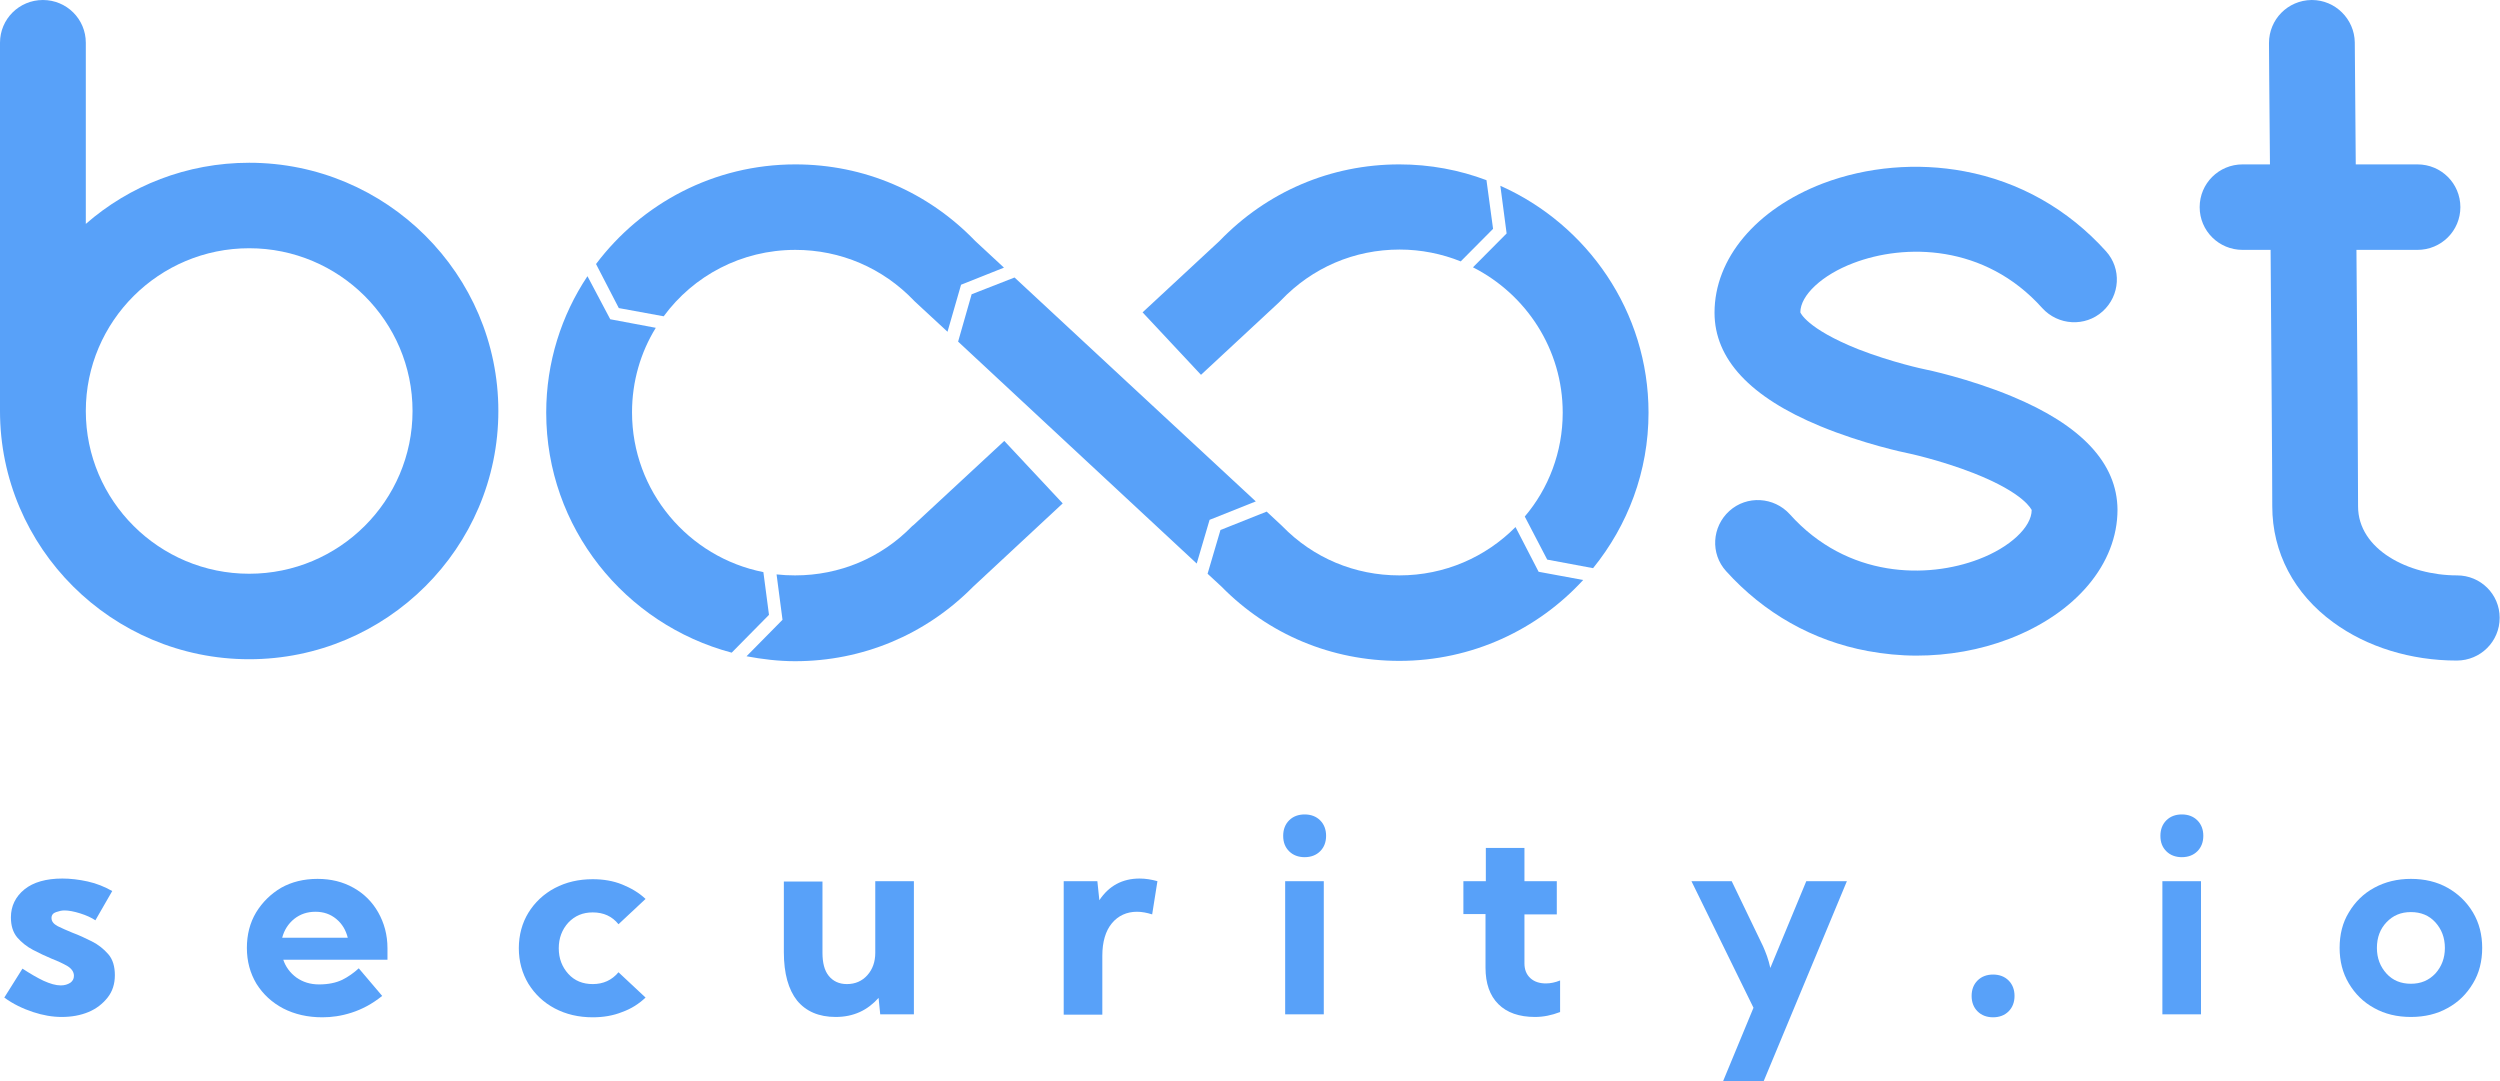 <svg width="185" height="80" viewBox="0 0 185 80" fill="none" xmlns="http://www.w3.org/2000/svg">
<path d="M0.318 73.82L1.662 71.679C2.223 72.044 2.761 72.36 3.225 72.579C3.713 72.798 4.128 72.92 4.495 72.92C4.788 72.92 5.007 72.847 5.203 72.725C5.374 72.603 5.471 72.433 5.471 72.214C5.471 71.922 5.301 71.679 4.983 71.484C4.641 71.29 4.275 71.119 3.835 70.949C3.371 70.754 2.907 70.535 2.443 70.292C1.979 70.049 1.588 69.732 1.271 69.368C0.953 68.978 0.807 68.492 0.807 67.883C0.807 67.056 1.149 66.35 1.808 65.815C2.468 65.28 3.42 65.012 4.617 65.012C5.203 65.012 5.838 65.085 6.497 65.231C7.157 65.377 7.743 65.621 8.305 65.937L7.059 68.102C6.766 67.908 6.4 67.737 5.936 67.591C5.471 67.445 5.081 67.372 4.763 67.372C4.568 67.372 4.372 67.421 4.153 67.494C3.933 67.567 3.811 67.713 3.811 67.932C3.811 68.175 3.957 68.37 4.275 68.54C4.592 68.686 4.934 68.856 5.374 69.027C5.838 69.197 6.302 69.416 6.79 69.659C7.279 69.903 7.67 70.219 8.011 70.608C8.353 70.998 8.5 71.533 8.5 72.165C8.5 72.798 8.329 73.358 7.963 73.82C7.596 74.282 7.132 74.647 6.546 74.891C5.96 75.134 5.301 75.255 4.568 75.255C3.884 75.255 3.176 75.134 2.443 74.891C1.71 74.647 0.978 74.307 0.318 73.82Z" fill="#58A1F9"/>
<path d="M20.955 70.998C21.126 71.533 21.468 71.995 21.932 72.336C22.42 72.677 22.958 72.847 23.617 72.847C24.301 72.847 24.863 72.725 25.327 72.506C25.766 72.287 26.181 71.995 26.548 71.655L28.282 73.698C27.525 74.307 26.768 74.696 26.011 74.939C25.253 75.183 24.545 75.28 23.861 75.28C22.762 75.28 21.81 75.061 20.955 74.623C20.125 74.185 19.465 73.577 18.977 72.798C18.513 72.02 18.269 71.144 18.269 70.146C18.269 69.173 18.488 68.297 18.952 67.518C19.416 66.764 20.027 66.156 20.808 65.694C21.59 65.255 22.494 65.037 23.495 65.037C24.496 65.037 25.375 65.255 26.157 65.694C26.939 66.132 27.549 66.74 27.989 67.518C28.428 68.297 28.673 69.173 28.673 70.17V71.022H20.955V70.998ZM25.742 69.416C25.595 68.832 25.327 68.37 24.887 68.005C24.448 67.64 23.935 67.47 23.349 67.47C22.738 67.47 22.225 67.64 21.761 68.005C21.321 68.37 21.028 68.832 20.882 69.392H25.742V69.416Z" fill="#58A1F9"/>
<path d="M47.771 73.82C47.282 74.282 46.721 74.647 46.037 74.891C45.377 75.158 44.645 75.28 43.863 75.28C42.813 75.28 41.885 75.061 41.054 74.623C40.224 74.185 39.589 73.577 39.101 72.798C38.637 72.02 38.393 71.144 38.393 70.17C38.393 69.197 38.637 68.297 39.101 67.543C39.565 66.788 40.224 66.156 41.054 65.718C41.885 65.28 42.813 65.061 43.863 65.061C44.645 65.061 45.377 65.183 46.037 65.45C46.696 65.718 47.282 66.058 47.771 66.521L45.768 68.394C45.304 67.81 44.669 67.518 43.863 67.518C43.13 67.518 42.544 67.762 42.056 68.273C41.592 68.784 41.348 69.416 41.348 70.17C41.348 70.925 41.592 71.557 42.056 72.068C42.52 72.579 43.13 72.822 43.863 72.822C44.645 72.822 45.28 72.531 45.768 71.947L47.771 73.82Z" fill="#58A1F9"/>
<path d="M58.005 65.231H60.863V70.511C60.863 71.241 61.009 71.825 61.327 72.214C61.644 72.603 62.084 72.822 62.67 72.822C63.281 72.822 63.794 72.603 64.184 72.165C64.575 71.728 64.77 71.168 64.77 70.511V65.207H67.628V75.061H65.137L65.015 73.844C64.624 74.282 64.16 74.647 63.623 74.891C63.085 75.134 62.499 75.255 61.84 75.255C60.594 75.255 59.642 74.842 58.982 74.039C58.347 73.236 58.005 72.044 58.005 70.462V65.231Z" fill="#58A1F9"/>
<path d="M78.714 75.061V65.207H81.205L81.352 66.618C82.06 65.547 83.061 65.012 84.332 65.012C84.771 65.012 85.211 65.085 85.65 65.207L85.26 67.664C84.869 67.543 84.502 67.47 84.136 67.47C83.379 67.47 82.744 67.761 82.28 68.321C81.816 68.881 81.572 69.684 81.572 70.73V75.085H78.714V75.061Z" fill="#58A1F9"/>
<path d="M94.956 61.849C94.956 61.387 95.102 60.998 95.395 60.706C95.688 60.414 96.079 60.268 96.543 60.268C97.007 60.268 97.398 60.414 97.691 60.706C97.984 60.998 98.131 61.387 98.131 61.849C98.131 62.312 97.984 62.701 97.691 62.993C97.398 63.285 97.007 63.431 96.543 63.431C96.079 63.431 95.688 63.285 95.395 62.993C95.102 62.701 94.956 62.336 94.956 61.849ZM95.102 75.061V65.207H97.96V75.061H95.102Z" fill="#58A1F9"/>
<path d="M108.316 65.207H109.952V62.749H112.809V65.207H115.203V67.664H112.809V71.29C112.809 71.752 112.956 72.117 113.249 72.385C113.542 72.652 113.933 72.774 114.397 72.774C114.739 72.774 115.081 72.701 115.447 72.555V74.891C114.812 75.134 114.201 75.255 113.591 75.255C112.419 75.255 111.515 74.939 110.88 74.307C110.245 73.674 109.928 72.774 109.928 71.606V67.64H108.291V65.207H108.316Z" fill="#58A1F9"/>
<path d="M128.146 65.207L130.466 70.024C130.564 70.243 130.662 70.487 130.759 70.754C130.857 71.022 130.93 71.314 131.004 71.63L133.666 65.207H136.67L130.515 80H127.511L129.758 74.574L125.167 65.207H128.146Z" fill="#58A1F9"/>
<path d="M145.9 73.698C145.9 73.236 146.046 72.847 146.34 72.555C146.633 72.263 147.023 72.117 147.487 72.117C147.952 72.117 148.342 72.263 148.635 72.555C148.928 72.847 149.075 73.236 149.075 73.698C149.075 74.161 148.928 74.55 148.635 74.842C148.342 75.134 147.952 75.28 147.487 75.28C147.023 75.28 146.633 75.134 146.34 74.842C146.046 74.55 145.9 74.161 145.9 73.698Z" fill="#58A1F9"/>
<path d="M159.87 61.849C159.87 61.387 160.016 60.998 160.309 60.706C160.602 60.414 160.992 60.268 161.456 60.268C161.921 60.268 162.311 60.414 162.604 60.706C162.897 60.998 163.045 61.387 163.045 61.849C163.045 62.312 162.897 62.701 162.604 62.993C162.311 63.285 161.921 63.431 161.456 63.431C160.992 63.431 160.602 63.285 160.309 62.993C160.016 62.701 159.87 62.336 159.87 61.849ZM160.016 75.061V65.207H162.874V75.061H160.016Z" fill="#58A1F9"/>
<path d="M173.132 70.146C173.132 69.149 173.351 68.273 173.815 67.518C174.279 66.74 174.889 66.132 175.695 65.694C176.501 65.255 177.406 65.037 178.406 65.037C179.433 65.037 180.336 65.255 181.118 65.694C181.899 66.132 182.534 66.74 182.998 67.518C183.462 68.297 183.682 69.173 183.682 70.146C183.682 71.119 183.462 72.02 182.998 72.774C182.534 73.552 181.924 74.161 181.118 74.599C180.336 75.037 179.433 75.255 178.406 75.255C177.381 75.255 176.478 75.037 175.695 74.599C174.889 74.161 174.279 73.552 173.815 72.774C173.351 71.995 173.132 71.119 173.132 70.146ZM175.891 70.146C175.891 70.9 176.136 71.533 176.6 72.044C177.064 72.555 177.674 72.798 178.406 72.798C179.14 72.798 179.726 72.555 180.214 72.044C180.678 71.533 180.922 70.9 180.922 70.146C180.922 69.392 180.678 68.759 180.214 68.248C179.75 67.737 179.14 67.494 178.406 67.494C177.674 67.494 177.087 67.737 176.6 68.248C176.136 68.735 175.891 69.368 175.891 70.146Z" fill="#58A1F9"/>
<path d="M18.439 12.044C13.823 12.044 9.574 13.747 6.35 16.569V3.163C6.35 1.411 4.933 0 3.175 0C1.417 0 0 1.411 0 3.163V30.414C0 40.535 8.279 48.783 18.439 48.783C28.599 48.783 36.878 40.535 36.878 30.414C36.878 20.292 28.599 12.044 18.439 12.044ZM18.439 42.457C11.772 42.457 6.35 37.056 6.35 30.414C6.35 23.771 11.772 18.37 18.439 18.37C25.106 18.37 30.528 23.771 30.528 30.414C30.528 37.056 25.106 42.457 18.439 42.457Z" fill="#58A1F9"/>
<path d="M148.855 29.319C145.681 28.005 142.554 27.348 142.408 27.323C142.383 27.323 139.99 26.813 137.499 25.839C133.665 24.306 133.225 23.114 133.225 23.114C133.225 21.849 134.837 20.341 137.157 19.465C140.918 18.029 146.853 18.029 151.127 22.798C152.299 24.088 154.302 24.209 155.596 23.041C156.891 21.873 157.012 19.878 155.84 18.589C153.032 15.474 149.417 13.431 145.363 12.676C141.871 12.019 138.158 12.336 134.886 13.577C129.953 15.474 126.875 19.124 126.875 23.139C126.875 26.569 129.513 29.392 134.69 31.533C137.865 32.847 140.991 33.504 141.138 33.528C141.162 33.528 143.556 34.039 146.047 35.012C149.881 36.521 150.321 37.737 150.345 37.737C150.345 39.002 148.733 40.511 146.413 41.387C142.652 42.822 136.717 42.822 132.444 38.053C131.271 36.764 129.269 36.642 127.974 37.81C126.68 38.978 126.558 40.973 127.73 42.263C130.539 45.377 134.153 47.421 138.207 48.175C139.404 48.394 140.601 48.516 141.822 48.516C144.166 48.516 146.535 48.102 148.684 47.275C153.618 45.377 156.695 41.727 156.695 37.713C156.671 34.282 154.033 31.46 148.855 29.319Z" fill="#58A1F9"/>
<path d="M181.825 42.579C178.21 42.579 174.497 40.657 174.497 37.47C174.497 34.599 174.449 26.253 174.377 18.491H178.893C180.652 18.491 182.068 17.08 182.068 15.329C182.068 13.577 180.652 12.165 178.893 12.165H174.326C174.278 7.056 174.254 3.236 174.254 3.139C174.229 1.411 172.814 0 171.08 0H171.054C169.295 0.024 167.905 1.436 167.905 3.187C167.905 3.285 167.928 7.105 167.977 12.165H165.95C164.192 12.165 162.775 13.577 162.775 15.329C162.775 17.08 164.192 18.491 165.95 18.491H168.025C168.076 26.253 168.148 34.623 168.148 37.47C168.148 40.876 169.759 43.942 172.666 46.058C175.157 47.883 178.406 48.881 181.8 48.881C183.559 48.881 184.975 47.47 184.975 45.718C184.975 43.966 183.559 42.579 181.825 42.579Z" fill="#58A1F9"/>
<path d="M67.626 38.832L67.504 38.929C65.208 41.29 62.131 42.579 58.834 42.579C58.37 42.579 57.906 42.555 57.466 42.506L57.906 45.864L55.243 48.564C56.416 48.783 57.612 48.929 58.834 48.929C63.816 48.929 68.481 46.983 71.997 43.431L78.64 37.251L74.317 32.628L67.626 38.832Z" fill="#58A1F9"/>
<path d="M56.49 42.336C50.946 41.241 46.77 36.35 46.77 30.511C46.77 28.224 47.404 26.083 48.528 24.258L45.158 23.625L43.472 20.438C41.543 23.333 40.42 26.813 40.42 30.535C40.42 39.051 46.257 46.204 54.145 48.297L56.905 45.499L56.49 42.336Z" fill="#58A1F9"/>
<path d="M49.113 23.406C51.311 20.414 54.852 18.491 58.858 18.491C62.203 18.491 65.33 19.83 67.65 22.263L67.723 22.336L70.116 24.55L71.118 21.071L74.293 19.805L72.168 17.834C68.651 14.185 63.938 12.165 58.858 12.165C52.825 12.165 47.477 15.061 44.106 19.538L45.792 22.798L49.113 23.406Z" fill="#58A1F9"/>
<path d="M79.032 32.847L88.557 41.703L89.51 38.467L92.929 37.105L83.355 28.224L75.076 20.535L71.901 21.776L70.9 25.28L79.032 32.847Z" fill="#58A1F9"/>
<path d="M94.637 22.384L94.784 22.238C97.104 19.805 100.206 18.467 103.576 18.467C105.163 18.467 106.702 18.784 108.094 19.343L110.487 16.934L109.999 13.333C107.996 12.579 105.823 12.165 103.551 12.165C98.472 12.165 93.758 14.185 90.241 17.834L84.551 23.114L88.874 27.737L94.637 22.384Z" fill="#58A1F9"/>
<path d="M111.026 13.747L111.49 17.275L108.999 19.781C112.931 21.776 115.641 25.839 115.641 30.535C115.641 33.455 114.591 36.156 112.833 38.224L114.494 41.411L117.888 42.044C120.453 38.881 121.991 34.891 121.991 30.535C121.991 23.066 117.473 16.618 111.026 13.747Z" fill="#58A1F9"/>
<path d="M112.148 39.002C109.949 41.217 106.921 42.579 103.551 42.579C100.254 42.579 97.177 41.29 94.881 38.929L94.832 38.881L93.733 37.859L90.314 39.221L89.361 42.457L90.387 43.406C93.88 46.959 98.544 48.905 103.551 48.905C108.924 48.905 113.784 46.594 117.154 42.92L113.857 42.311L112.148 39.002Z" fill="#58A1F9"/>
</svg>
